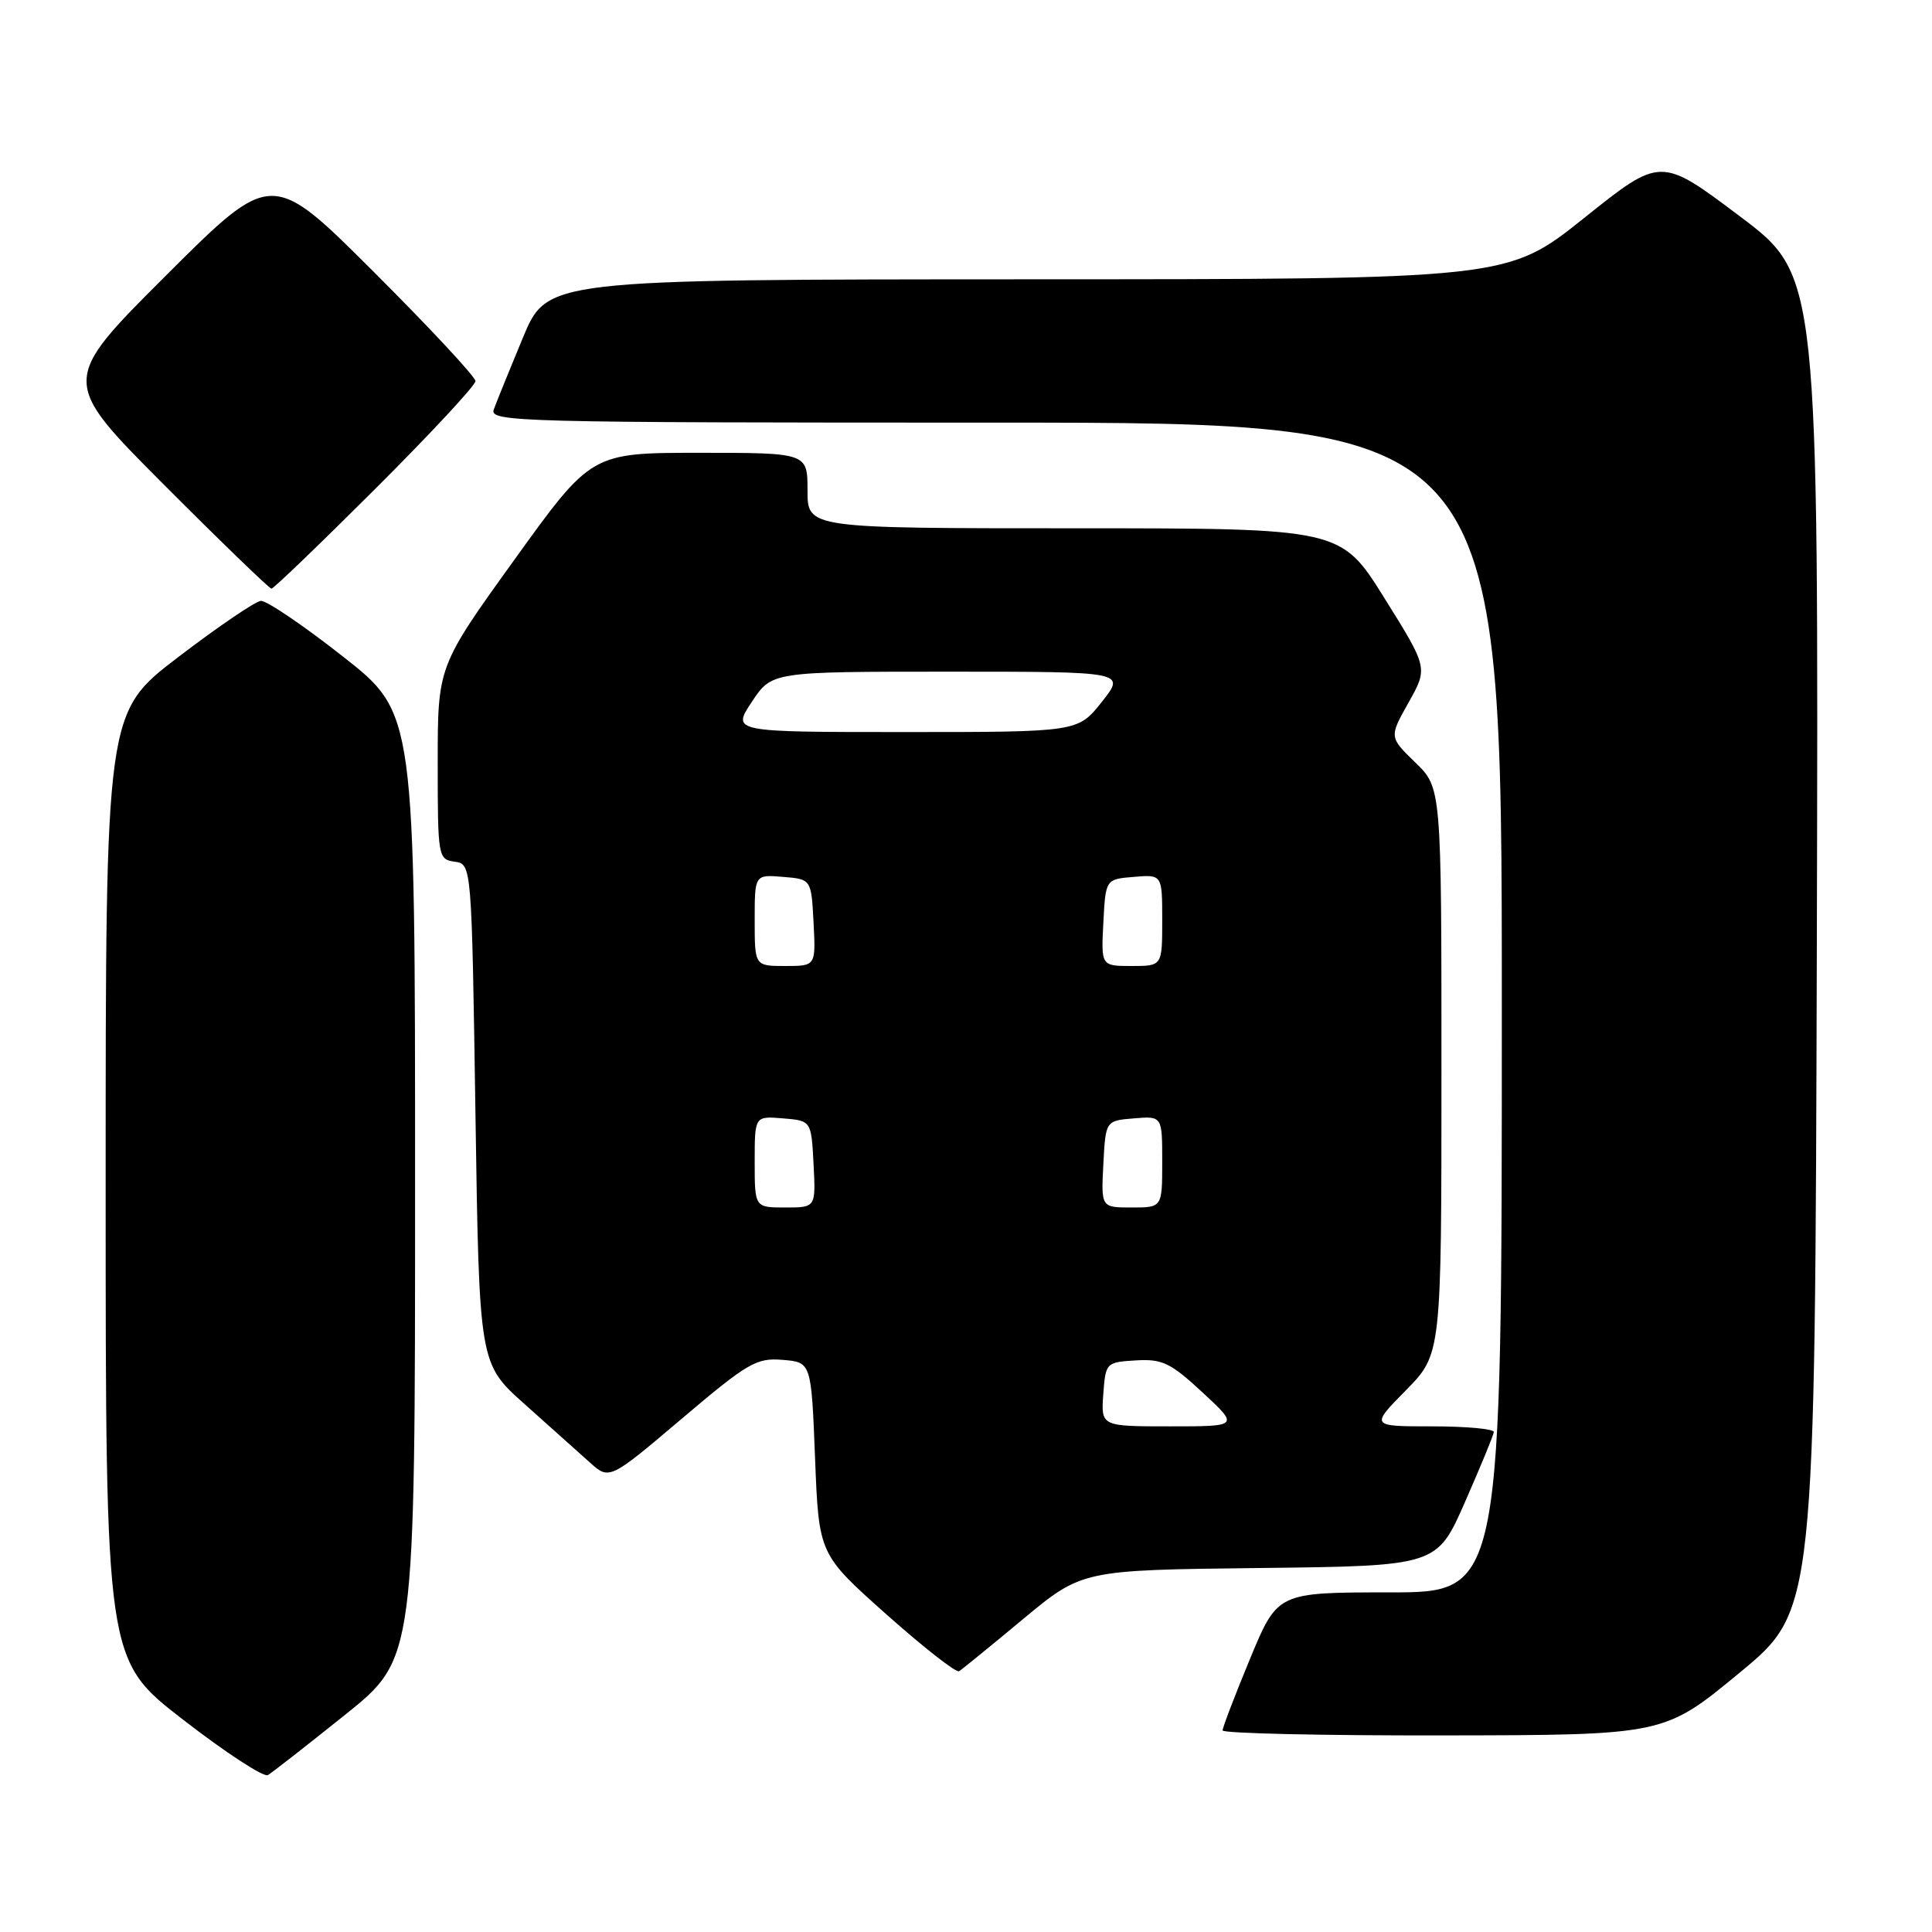 <?xml version="1.0" encoding="UTF-8" standalone="no"?>
<!DOCTYPE svg PUBLIC "-//W3C//DTD SVG 1.1//EN" "http://www.w3.org/Graphics/SVG/1.1/DTD/svg11.dtd" >
<svg xmlns="http://www.w3.org/2000/svg" xmlns:xlink="http://www.w3.org/1999/xlink" version="1.1" viewBox="0 0 256 256">
 <g >
 <path fill="currentColor"
d=" M 45.75 227.20 C 55.00 219.78 55.00 219.78 55.00 157.14 C 55.00 94.50 55.00 94.50 45.45 87.00 C 40.20 82.87 35.30 79.55 34.56 79.62 C 33.82 79.69 28.89 83.04 23.60 87.08 C 14.00 94.41 14.00 94.41 14.00 157.17 C 14.00 219.93 14.00 219.93 24.25 227.86 C 29.89 232.23 34.95 235.53 35.50 235.21 C 36.05 234.88 40.66 231.28 45.75 227.20 Z  M 230.50 221.65 C 240.50 213.40 240.50 213.40 240.74 124.95 C 240.97 36.50 240.97 36.50 230.51 28.64 C 220.05 20.77 220.05 20.77 209.90 28.89 C 199.74 37.00 199.74 37.00 136.12 37.01 C 72.50 37.03 72.50 37.03 69.28 44.76 C 67.51 49.02 65.78 53.29 65.43 54.25 C 64.82 55.91 68.40 56.00 131.89 56.00 C 199.00 56.00 199.00 56.00 199.00 133.50 C 199.00 211.00 199.00 211.00 184.14 211.00 C 169.28 211.00 169.28 211.00 165.64 219.79 C 163.64 224.62 162.00 228.90 162.00 229.29 C 162.00 229.68 175.16 229.98 191.25 229.95 C 220.50 229.91 220.50 229.91 230.50 221.65 Z  M 135.57 214.53 C 143.39 208.04 143.39 208.04 166.89 207.77 C 190.40 207.50 190.40 207.50 194.13 199.00 C 196.19 194.32 197.90 190.16 197.94 189.75 C 197.97 189.34 194.30 189.00 189.79 189.00 C 181.58 189.00 181.58 189.00 186.29 184.22 C 191.00 179.43 191.00 179.43 191.00 141.91 C 191.00 104.39 191.00 104.39 187.53 101.03 C 184.07 97.67 184.07 97.67 186.64 93.09 C 189.22 88.50 189.22 88.50 183.44 79.25 C 177.67 70.00 177.67 70.00 142.33 70.00 C 107.00 70.00 107.00 70.00 107.00 65.00 C 107.00 60.00 107.00 60.00 92.68 60.00 C 78.36 60.00 78.36 60.00 68.18 74.14 C 58.00 88.28 58.00 88.28 58.00 101.07 C 58.00 113.57 58.05 113.87 60.25 114.18 C 62.50 114.50 62.50 114.50 63.00 147.60 C 63.50 180.69 63.50 180.69 69.50 186.04 C 72.80 188.98 76.68 192.45 78.12 193.75 C 80.74 196.12 80.74 196.12 90.32 188.00 C 99.10 180.56 100.23 179.90 103.70 180.19 C 107.50 180.50 107.50 180.50 108.00 193.22 C 108.50 205.94 108.50 205.94 117.45 213.91 C 122.37 218.29 126.71 221.68 127.08 221.45 C 127.45 221.22 131.27 218.11 135.57 214.53 Z  M 49.74 64.76 C 57.03 57.48 63.00 51.07 63.00 50.50 C 63.00 49.93 56.92 43.41 49.50 36.00 C 36.00 22.53 36.00 22.53 22.00 36.50 C 8.00 50.47 8.00 50.47 21.74 64.24 C 29.29 71.81 35.70 78.00 35.97 78.00 C 36.25 78.00 42.44 72.04 49.74 64.76 Z  M 146.19 184.75 C 146.50 180.56 146.55 180.50 150.50 180.26 C 154.01 180.05 155.10 180.57 159.35 184.51 C 164.19 189.00 164.19 189.00 155.04 189.00 C 145.89 189.00 145.89 189.00 146.19 184.75 Z  M 100.00 153.94 C 100.00 147.88 100.00 147.88 103.75 148.19 C 107.50 148.50 107.50 148.50 107.80 154.25 C 108.10 160.00 108.10 160.00 104.05 160.00 C 100.00 160.00 100.00 160.00 100.00 153.94 Z  M 146.20 154.25 C 146.50 148.50 146.50 148.50 150.25 148.19 C 154.00 147.88 154.00 147.88 154.00 153.94 C 154.00 160.00 154.00 160.00 149.95 160.00 C 145.90 160.00 145.90 160.00 146.20 154.25 Z  M 100.00 121.94 C 100.00 115.88 100.00 115.88 103.75 116.19 C 107.50 116.50 107.50 116.50 107.80 122.25 C 108.10 128.00 108.10 128.00 104.05 128.00 C 100.00 128.00 100.00 128.00 100.00 121.94 Z  M 146.20 122.25 C 146.50 116.50 146.50 116.50 150.25 116.19 C 154.00 115.88 154.00 115.88 154.00 121.94 C 154.00 128.00 154.00 128.00 149.95 128.00 C 145.90 128.00 145.90 128.00 146.20 122.25 Z  M 99.62 93.00 C 102.27 89.00 102.27 89.00 125.72 89.00 C 149.17 89.00 149.17 89.00 146.00 93.00 C 142.83 97.00 142.83 97.00 119.90 97.00 C 96.97 97.00 96.97 97.00 99.62 93.00 Z "/>
</g>
</svg>
